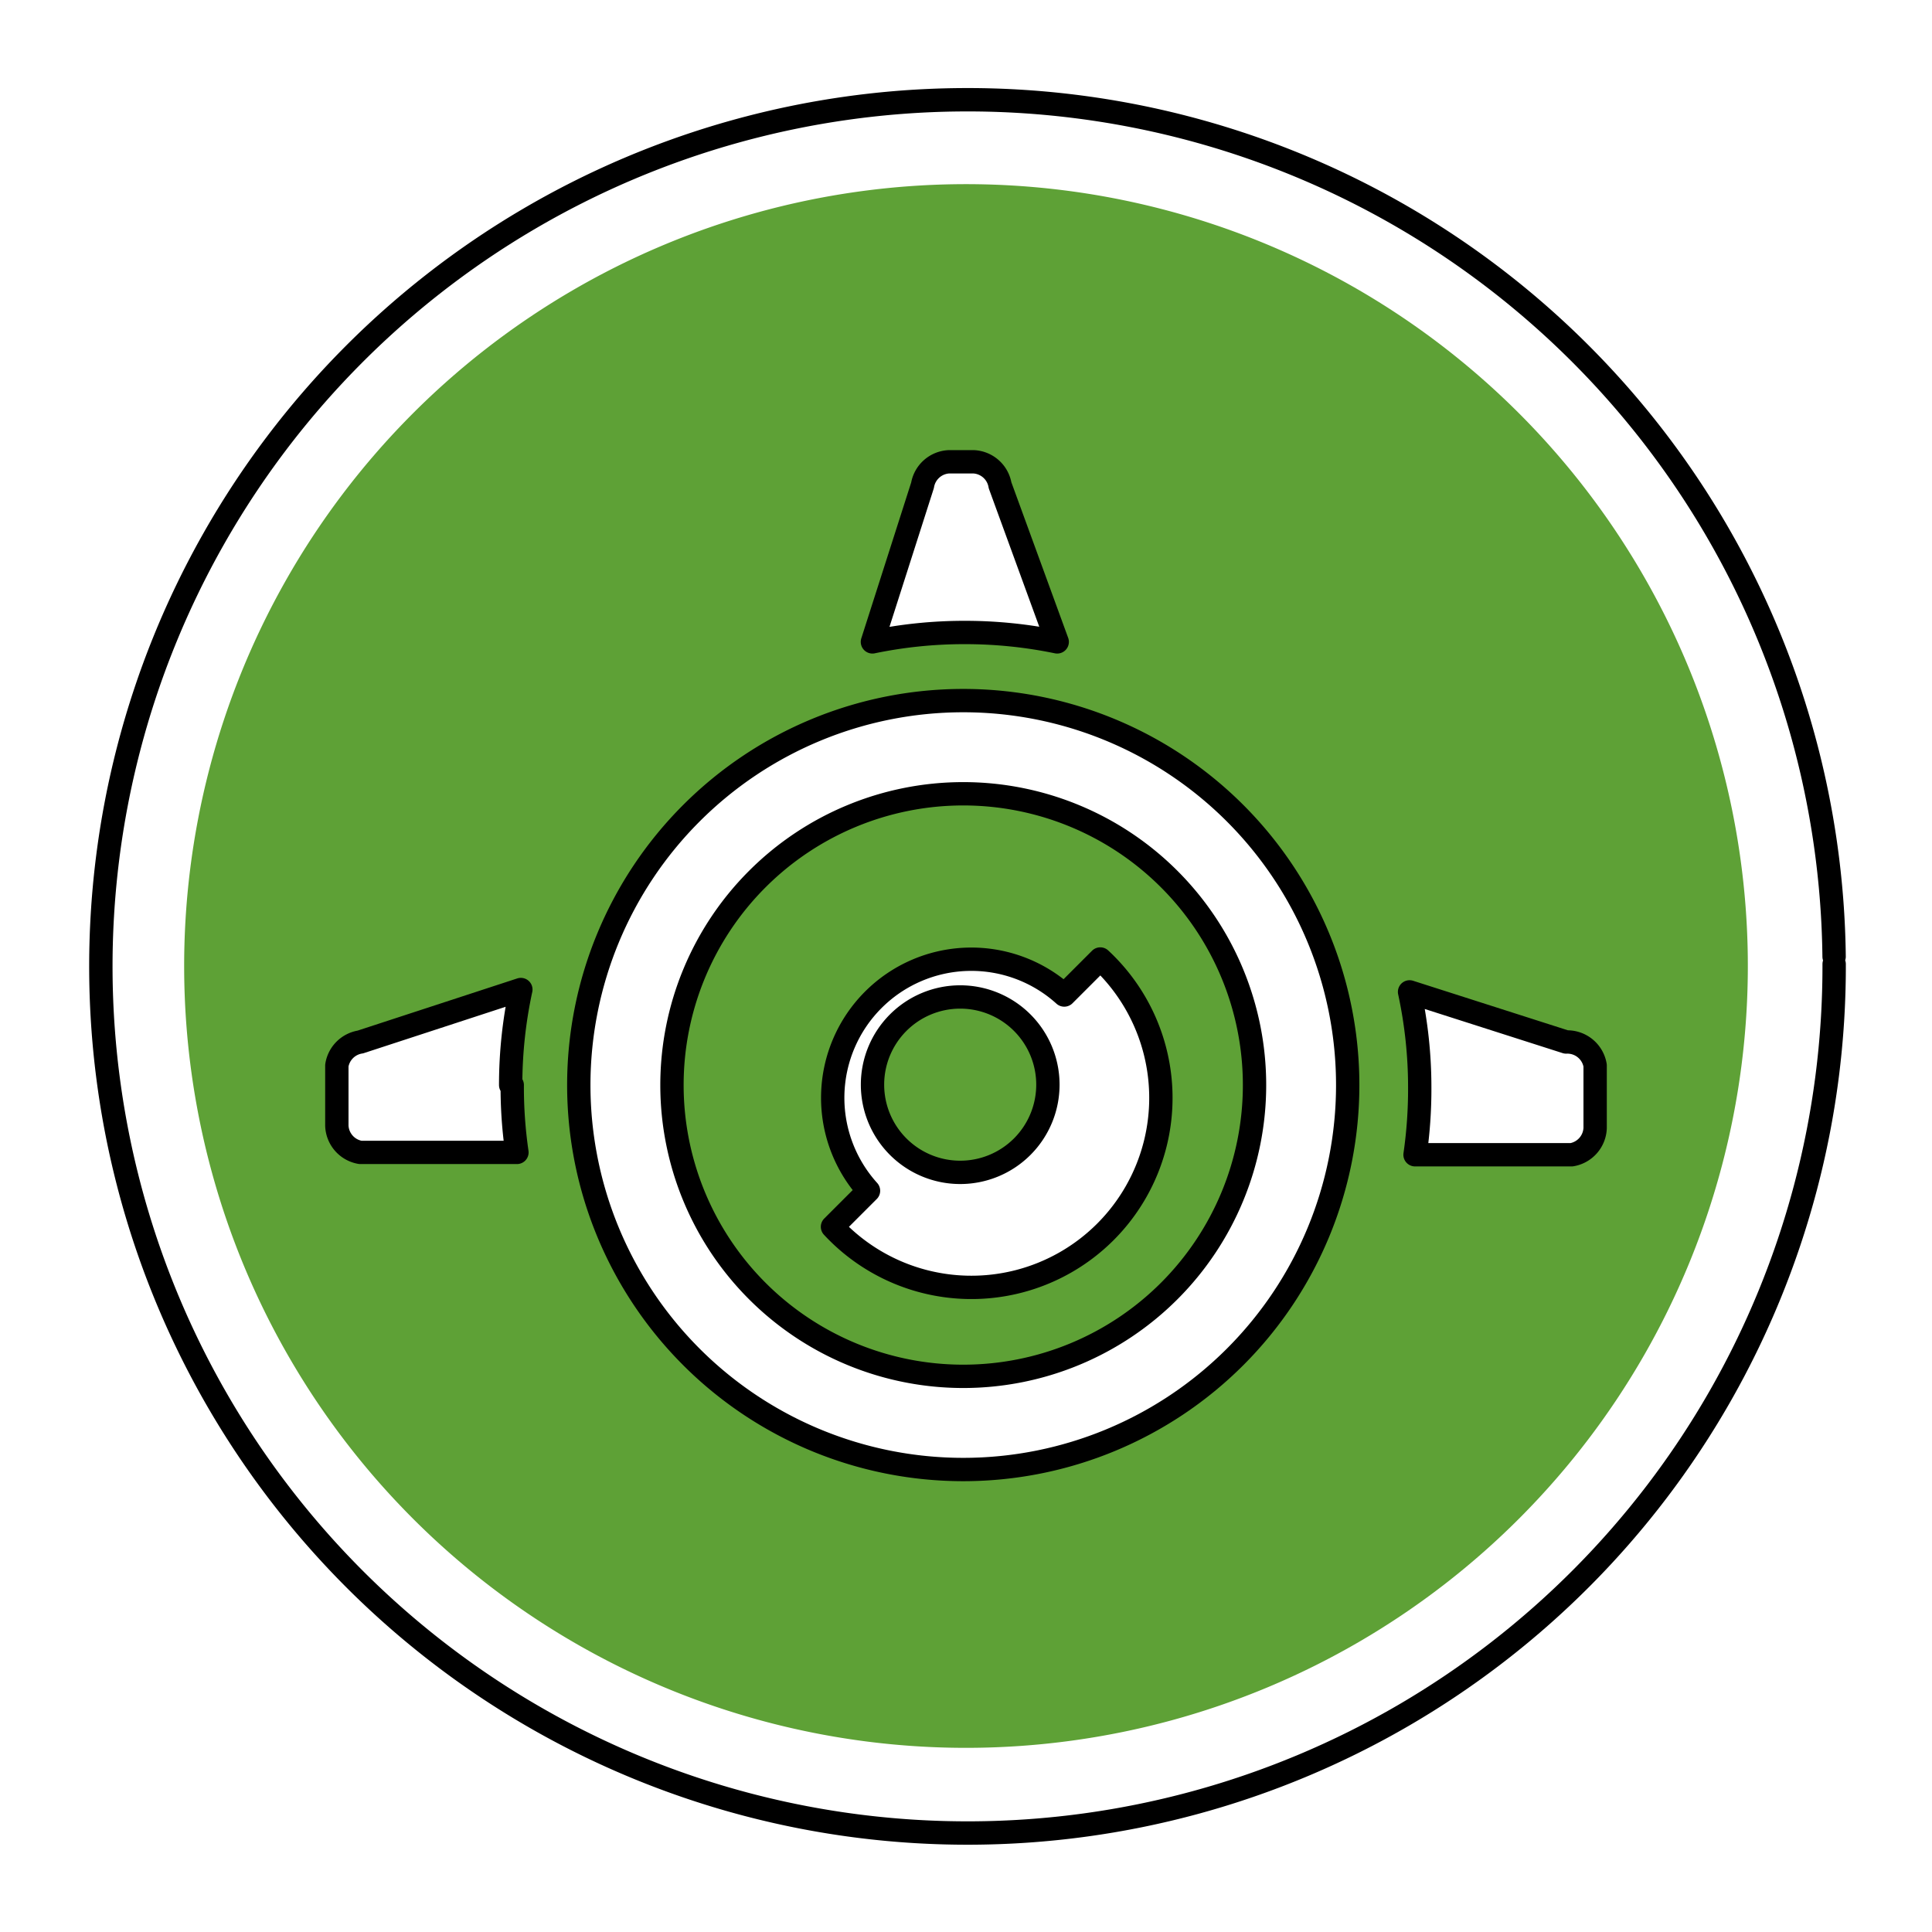 <?xml version="1.0" encoding="UTF-8" standalone="no"?>
<svg
   xmlns:dc="http://purl.org/dc/elements/1.1/"
   xmlns:cc="http://creativecommons.org/ns#"
   xmlns:rdf="http://www.w3.org/1999/02/22-rdf-syntax-ns#"
   xmlns:svg="http://www.w3.org/2000/svg"
   xmlns="http://www.w3.org/2000/svg"
   xmlns:sodipodi="http://sodipodi.sourceforge.net/DTD/sodipodi-0.dtd"
   xmlns:inkscape="http://www.inkscape.org/namespaces/inkscape"
   width="248.0px"
   height="248.0px"
   viewBox="0 0 248.0 248.0"
   version="1.1"
   id="SVGRoot"
   sodipodi:docname="App-Engine White.svg"
   inkscape:version="1.0.2-2 (e86c870879, 2021-01-15)">
  <rect x="0" y="0" width="248.0" height="248.0" fill="#333333" stroke="none"/>
  <defs
     id="defs1402">
    <inkscape:path-effect
       effect="fillet_chamfer"
       id="path-effect2040"
       is_visible="true"
       lpeversion="1"
       satellites_param="F,0,0,1,0,0,0,1 @ F,0,0,1,0,6.076,0,1 @ F,0,0,1,0,6.145,0,1 @ F,0,0,1,0,0,0,1"
       unit="px"
       method="auto"
       mode="F"
       radius="0"
       chamfer_steps="1"
       flexible="false"
       use_knot_distance="true"
       apply_no_radius="true"
       apply_with_radius="true"
       only_selected="true"
       hide_knots="false" />
    <style
       id="style1979">.cls-1{fill:url(#GreenGradient);}.cls-2{fill:#fff;}</style>
    <linearGradient
       id="GreenGradient"
       x1="-522.53"
       y1="465.47"
       x2="-416.47"
       y2="571.53"
       gradientTransform="rotate(-90,-311.063,-101.59)"
       gradientUnits="userSpaceOnUse">
      <stop
         offset="0"
         stop-color="#1b660f"
         id="stop1981" />
      <stop
         offset="1"
         stop-color="#6cae3e"
         id="stop1983" />
    </linearGradient>
    <linearGradient
       id="PurpleGradient"
       x1="47.47"
       y1="-104.53"
       x2="153.53"
       y2="1.53"
       gradientTransform="rotate(-90,113.5,24.5)"
       gradientUnits="userSpaceOnUse">
      <stop
         offset="0"
         stop-color="#4d27a8"
         id="stop5177" />
      <stop
         offset="1"
         stop-color="#a166ff"
         id="stop5179" />
    </linearGradient>
  </defs>
  <sodipodi:namedview
     id="base"
     pagecolor="#ffffff"
     bordercolor="#666666"
     borderopacity="1.0"
     inkscape:pageopacity="0.0"
     inkscape:pageshadow="2"
     inkscape:zoom="1.5733379"
     inkscape:cx="72.578108"
     inkscape:cy="124"
     inkscape:document-units="px"
     inkscape:current-layer="layer2"
     inkscape:document-rotation="0"
     showgrid="true"
     inkscape:window-width="1366"
     inkscape:window-height="705"
     inkscape:window-x="-8"
     inkscape:window-y="-8"
     inkscape:window-maximized="1"
     inkscape:snap-global="false"
     showguides="true">
    <inkscape:grid
       type="xygrid"
       id="grid1972" />
  </sodipodi:namedview>
  <g
     inkscape:groupmode="layer"
     id="layer3"
     inkscape:label="BG">
    <rect
       style="fill:#ffffff;fill-opacity:1;stroke:#ffffff;stroke-width:4.724;stroke-linecap:round;stroke-linejoin:round;stroke-miterlimit:4;stroke-dasharray:none;paint-order:markers stroke fill"
       id="rect2013"
       width="250"
       height="250"
       x="0"
       y="0" />
  </g>
  <g
     inkscape:groupmode="layer"
     id="layer4"
     inkscape:label="Bounding Box" />
  <g
     inkscape:groupmode="layer"
     id="layer2"
     inkscape:label="Top">
    <path
       style="fill:none;fill-opacity:1;stroke:#000000;stroke-width:3;stroke-linecap:round;stroke-linejoin:round;stroke-miterlimit:4;stroke-dasharray:none;stroke-opacity:1;paint-order:normal"
       id="path883"
       sodipodi:type="arc"
       sodipodi:cx="154.57903"
       sodipodi:cy="83.172447"
       sodipodi:rx="111.24604"
       sodipodi:ry="111.24604"
       sodipodi:start="5.9893981"
       sodipodi:end="5.9807042"
       sodipodi:open="true"
       sodipodi:arc-type="arc"
       d="M 261.059,50.958 A 111.246,111.246 0 0 1 187.025,189.582 111.246,111.246 0 0 1 48.24,115.85 111.246,111.246 0 0 1 121.671,-23.095 111.246,111.246 0 0 1 260.775,50.033"
       transform="rotate(16.684)" />
    <path
       style="fill:#5ea136;fill-opacity:1;stroke:none;stroke-width:4.06;stroke-linecap:round;stroke-linejoin:round;stroke-miterlimit:4;stroke-dasharray:none;stroke-opacity:1;paint-order:normal"
       id="path885"
       sodipodi:type="arc"
       sodipodi:cx="154.37965"
       sodipodi:cy="83.180077"
       sodipodi:rx="100.36053"
       sodipodi:ry="100.36053"
       sodipodi:start="5.9893981"
       sodipodi:end="5.9807042"
       sodipodi:open="true"
       sodipodi:arc-type="arc"
       d="M 250.44,54.118 A 100.361,100.361 0 0 1 183.651,179.177 100.361,100.361 0 0 1 58.446,112.66 100.361,100.361 0 0 1 124.692,-12.689 100.361,100.361 0 0 1 250.184,53.284"
       transform="rotate(16.684)" />
    <g
       id="art"
       transform="matrix(10.051,0,0,10.051,43.239,43.296)"
       style="fill:#ffffff;stroke:#000000;stroke-width:0.298;stroke-linecap:round;stroke-linejoin:round;stroke-miterlimit:4;stroke-dasharray:none">
      <g
         id="g12"
         style="fill:#ffffff;stroke:#000000;stroke-width:0.298;stroke-linecap:round;stroke-linejoin:round;stroke-miterlimit:4;stroke-dasharray:none">
        <path
           d="M 8,4.64 A 4.91,4.91 0 1 0 12.91,9.55 4.91,4.91 0 0 0 8,4.64 m 0,8.63 A 3.72,3.72 0 1 1 11.72,9.55 3.72,3.72 0 0 1 8,13.27"
           id="path2"
           style="fill:#ffffff;stroke:#000000;stroke-width:0.298;stroke-linecap:round;stroke-linejoin:round;stroke-miterlimit:4;stroke-dasharray:none" />
        <path
           d="m 15.7,9 -2,-0.64 a 5.78,5.78 0 0 1 0.13,1.22 5.87,5.87 0 0 1 -0.06,0.86 h 2 a 0.36,0.36 0 0 0 0.3,-0.34 V 9.3 A 0.36,0.36 0 0 0 15.7,9"
           id="path4"
           style="fill:#ffffff;stroke:#000000;stroke-width:0.298;stroke-linecap:round;stroke-linejoin:round;stroke-miterlimit:4;stroke-dasharray:none" />
        <path
           d="m 8,3.77 a 5.83,5.83 0 0 1 1.2,0.12 l -0.73,-2 A 0.36,0.36 0 0 0 8.13,1.59 H 7.82 a 0.36,0.36 0 0 0 -0.34,0.3 l -0.64,2 A 5.8,5.8 0 0 1 8,3.77"
           id="path6"
           style="fill:#ffffff;stroke:#000000;stroke-width:0.298;stroke-linecap:round;stroke-linejoin:round;stroke-miterlimit:4;stroke-dasharray:none" />
        <path
           d="M 2.22,9.55 A 5.78,5.78 0 0 1 2.35,8.33 L 0.3,9 A 0.36,0.36 0 0 0 0,9.3 v 0.77 a 0.36,0.36 0 0 0 0.3,0.34 h 2 A 5.79,5.79 0 0 1 2.24,9.55"
           id="path8"
           style="fill:#ffffff;stroke:#000000;stroke-width:0.298;stroke-linecap:round;stroke-linejoin:round;stroke-miterlimit:4;stroke-dasharray:none" />
        <path
           d="M 9.75,7.94 9.29,8.4 v 0 a 1.77,1.77 0 0 0 -2.5,2.5 L 6.33,11.36 A 2.42,2.42 0 1 0 9.75,7.94 m -1,2.4 a 1.12,1.12 0 1 1 0,-1.59 1.12,1.12 0 0 1 0,1.59"
           id="path10"
           style="fill:#ffffff;stroke:#000000;stroke-width:0.298;stroke-linecap:round;stroke-linejoin:round;stroke-miterlimit:4;stroke-dasharray:none" />
      </g>
    </g>
  </g>
</svg>
